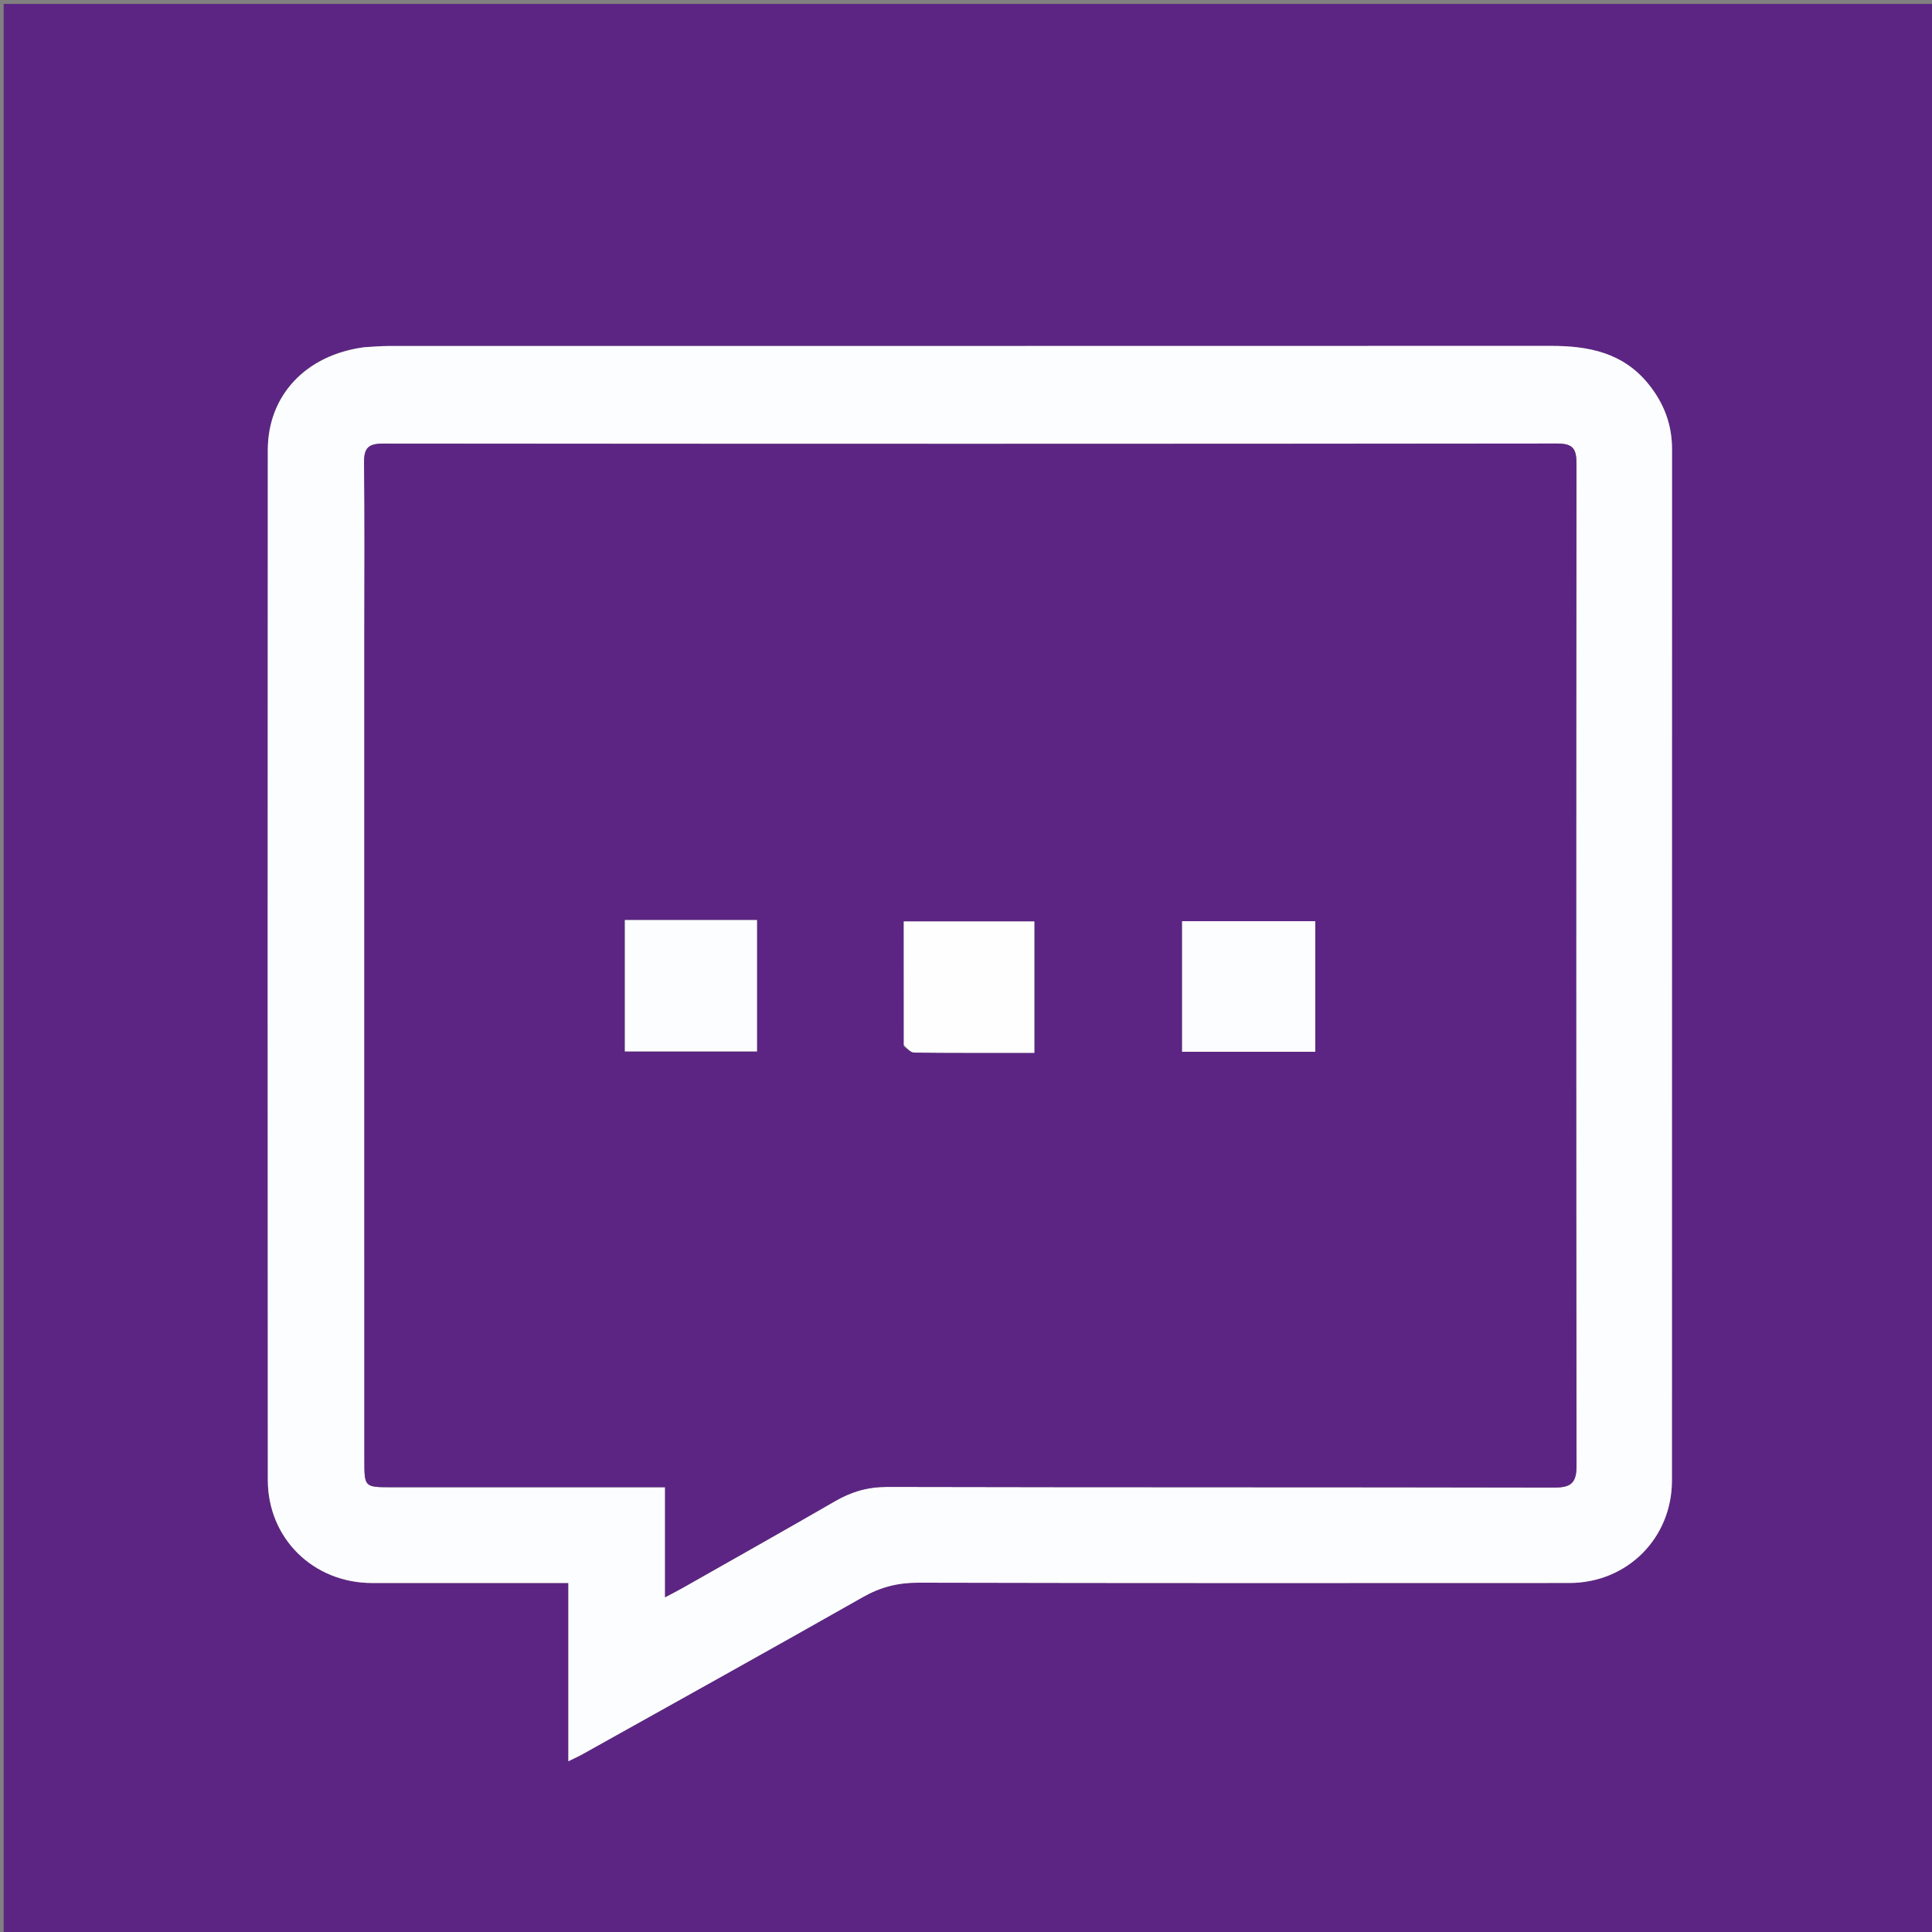 <svg version="1.1" id="Layer_1" xmlns="http://www.w3.org/2000/svg" xmlns:xlink="http://www.w3.org/1999/xlink" x="0px" y="0px"
	 width="100%" viewBox="0 0 543 543" enable-background="new 0 0 543 543" xml:space="preserve">
<rect x="0" y="0" width="543" height="543" fill="#808080" stroke="none"/>
<path fill="#5C2583" opacity="1" stroke="none" 
	d="
M294,544 
	C196.022,544 98.545,544 1.034,544 
	C1.034,363.064 1.034,182.128 1.034,1.096 
	C181.894,1.096 362.789,1.096 543.841,1.096 
	C543.841,182 543.841,363 543.841,544 
	C460.795,544 377.647,544 294,544 
M102.082,97.6 
	C85.976,99.739 75.275,111.1 75.267,126.505 
	C75.217,222.985 75.209,319.465 75.271,415.945 
	C75.281,432.411 88.088,444.896 104.562,444.914 
	C121.058,444.932 137.555,444.916 154.051,444.915 
	C155.799,444.915 157.547,444.915 159.74,444.915 
	C159.74,461.963 159.74,478.228 159.74,495.008 
	C161.457,494.158 162.631,493.64 163.746,493.017 
	C190.033,478.33 216.364,463.719 242.553,448.857 
	C247.509,446.044 252.41,444.81 258.111,444.824 
	C319.098,444.97 380.086,444.929 441.073,444.904 
	C457.312,444.897 469.904,432.325 469.907,416.118 
	C469.925,319.471 469.91,222.825 469.928,126.178 
	C469.93,119.213 467.595,113.202 463.22,107.835 
	C456.097,99.097 446.44,97.214 435.897,97.218 
	C326.92,97.254 217.943,97.238 108.965,97.253 
	C106.972,97.253 104.979,97.455 102.082,97.6 
z"/>
<path fill="#FCFDFE" opacity="1" stroke="none" 
	d="
M102.534,97.582 
	C104.979,97.455 106.972,97.253 108.965,97.253 
	C217.943,97.238 326.92,97.254 435.897,97.218 
	C446.44,97.214 456.097,99.097 463.22,107.835 
	C467.595,113.202 469.93,119.213 469.928,126.178 
	C469.91,222.825 469.925,319.471 469.907,416.118 
	C469.904,432.325 457.312,444.897 441.073,444.904 
	C380.086,444.929 319.098,444.97 258.111,444.824 
	C252.41,444.81 247.509,446.044 242.553,448.857 
	C216.364,463.719 190.033,478.33 163.746,493.017 
	C162.631,493.64 161.457,494.158 159.74,495.008 
	C159.74,478.228 159.74,461.963 159.74,444.915 
	C157.547,444.915 155.799,444.915 154.051,444.915 
	C137.555,444.916 121.058,444.932 104.562,444.914 
	C88.088,444.896 75.281,432.411 75.271,415.945 
	C75.209,319.465 75.217,222.985 75.267,126.505 
	C75.275,111.1 85.976,99.739 102.534,97.582 
M102.409,178.5 
	C102.41,255.815 102.409,333.131 102.412,410.447 
	C102.412,417.994 102.42,417.995 110.151,417.995 
	C133.812,417.995 157.473,417.995 181.134,417.995 
	C182.914,417.995 184.693,417.995 186.924,417.995 
	C186.924,428.443 186.924,438.346 186.924,448.916 
	C188.976,447.823 190.411,447.102 191.806,446.31 
	C206.134,438.183 220.494,430.113 234.755,421.871 
	C239.328,419.228 243.94,417.888 249.343,417.901 
	C311.829,418.049 374.314,417.949 436.8,418.086 
	C441.552,418.096 443.099,416.806 443.092,411.905 
	C442.961,318.093 442.971,224.282 443.076,130.47 
	C443.081,126.302 442.298,124.656 437.652,124.661 
	C327.678,124.788 217.703,124.781 107.729,124.679 
	C103.596,124.675 102.273,125.843 102.328,130.012 
	C102.535,145.839 102.41,161.67 102.409,178.5 
z"/>
<path fill="#5C2583" opacity="1" stroke="none" 
	d="
M102.409,178 
	C102.41,161.67 102.535,145.839 102.328,130.012 
	C102.273,125.843 103.596,124.675 107.729,124.679 
	C217.703,124.781 327.678,124.788 437.652,124.661 
	C442.298,124.656 443.081,126.302 443.076,130.47 
	C442.971,224.282 442.961,318.093 443.092,411.905 
	C443.099,416.806 441.552,418.096 436.8,418.086 
	C374.314,417.949 311.829,418.049 249.343,417.901 
	C243.94,417.888 239.328,419.228 234.755,421.871 
	C220.494,430.113 206.134,438.183 191.806,446.31 
	C190.411,447.102 188.976,447.823 186.924,448.916 
	C186.924,438.346 186.924,428.443 186.924,417.995 
	C184.693,417.995 182.914,417.995 181.134,417.995 
	C157.473,417.995 133.812,417.995 110.151,417.995 
	C102.42,417.995 102.412,417.994 102.412,410.447 
	C102.409,333.131 102.41,255.815 102.409,178 
M180.822,258.586 
	C179.063,258.586 177.305,258.586 175.622,258.586 
	C175.622,271.455 175.622,283.526 175.622,295.513 
	C188.229,295.513 200.447,295.513 212.759,295.513 
	C212.759,283.146 212.759,271.183 212.759,258.586 
	C202.327,258.586 192.044,258.586 180.822,258.586 
M332.237,268.576 
	C332.237,277.518 332.237,286.46 332.237,295.609 
	C345.046,295.609 357.255,295.609 369.667,295.609 
	C369.667,283.234 369.667,271.169 369.667,258.905 
	C357.179,258.905 344.942,258.905 332.237,258.905 
	C332.237,262.014 332.237,264.809 332.237,268.576 
M254.029,294.17 
	C255.006,294.749 255.979,295.821 256.962,295.832 
	C268.208,295.95 279.456,295.907 290.711,295.907 
	C290.711,283.152 290.711,271.076 290.711,258.975 
	C278.388,258.975 266.359,258.975 254.004,258.975 
	C254.004,270.638 254.004,281.93 254.029,294.17 
z"/>
<path fill="#FBFDFE" opacity="1" stroke="none" 
	d="
M181.291,258.586 
	C192.044,258.586 202.327,258.586 212.759,258.586 
	C212.759,271.183 212.759,283.146 212.759,295.513 
	C200.447,295.513 188.229,295.513 175.622,295.513 
	C175.622,283.526 175.622,271.455 175.622,258.586 
	C177.305,258.586 179.063,258.586 181.291,258.586 
z"/>
<path fill="#FBFDFE" opacity="1" stroke="none" 
	d="
M332.237,268.09 
	C332.237,264.809 332.237,262.014 332.237,258.905 
	C344.942,258.905 357.179,258.905 369.667,258.905 
	C369.667,271.169 369.667,283.234 369.667,295.609 
	C357.255,295.609 345.046,295.609 332.237,295.609 
	C332.237,286.46 332.237,277.518 332.237,268.09 
z"/>
<path fill="#FEFEFF" opacity="1" stroke="none" 
	d="
M254.016,293.695 
	C254.004,281.93 254.004,270.638 254.004,258.975 
	C266.359,258.975 278.388,258.975 290.711,258.975 
	C290.711,271.076 290.711,283.152 290.711,295.907 
	C279.456,295.907 268.208,295.95 256.962,295.832 
	C255.979,295.821 255.006,294.749 254.016,293.695 
z"/>
</svg>
